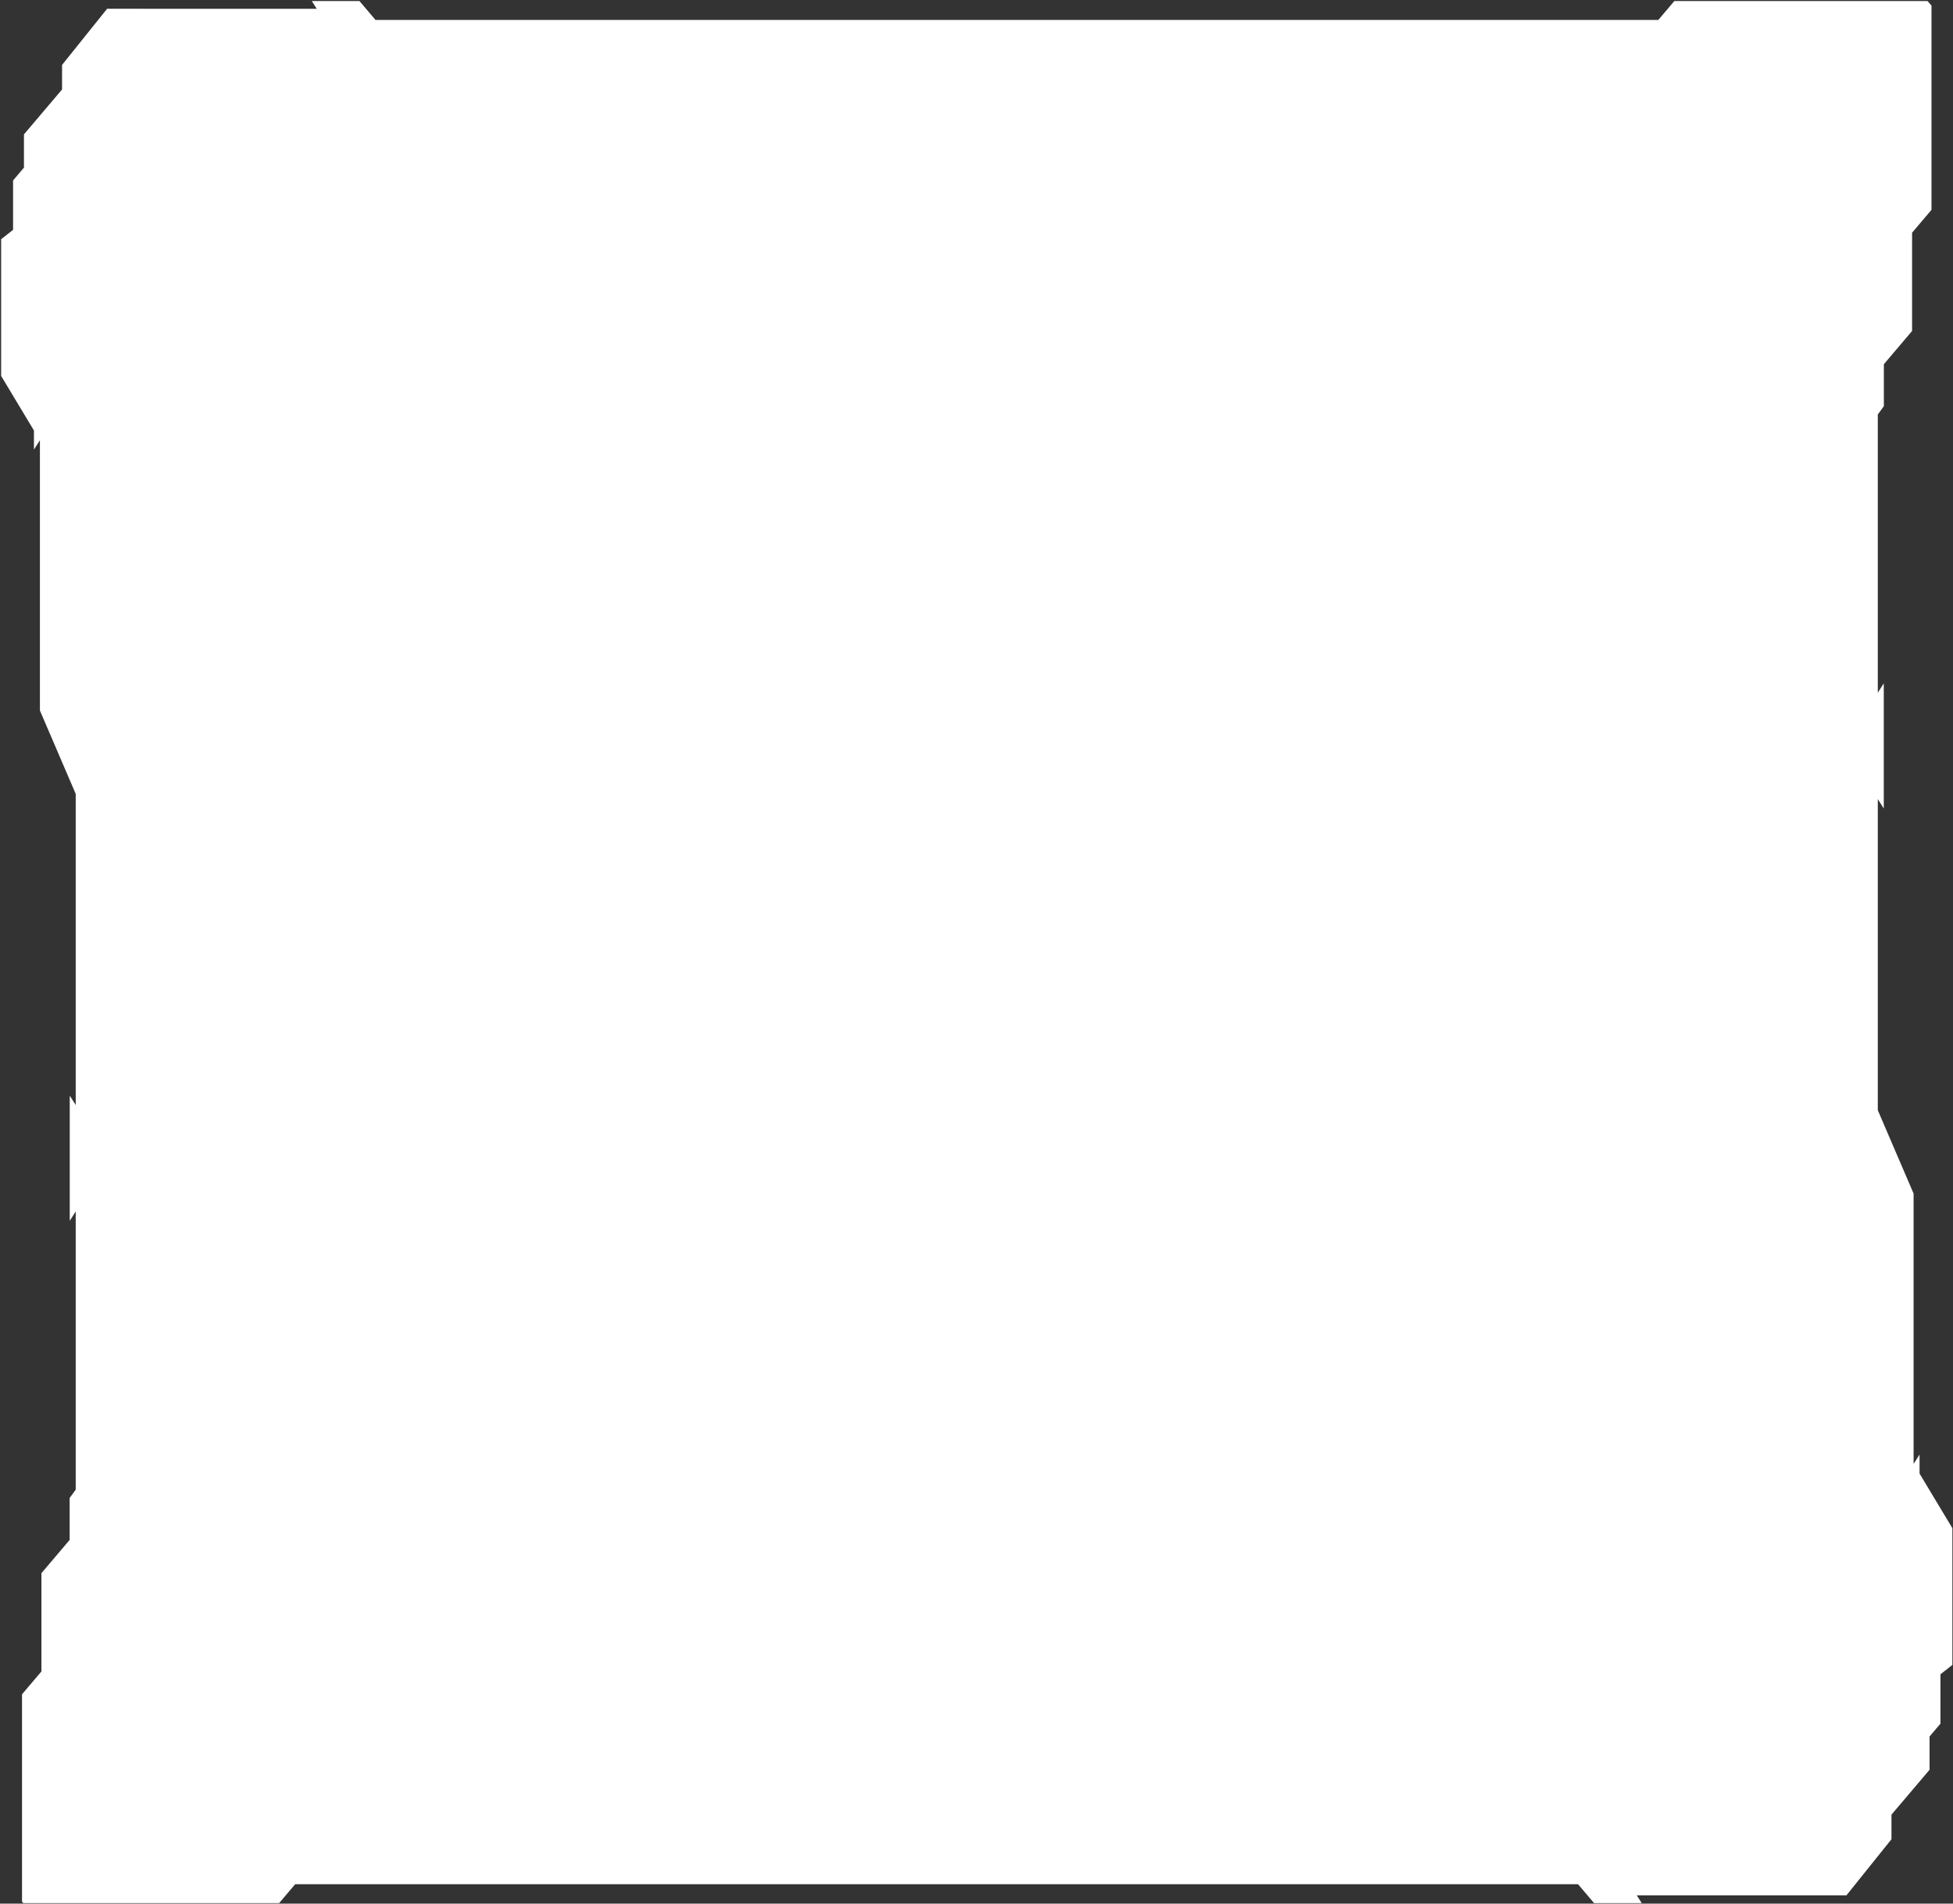 <svg width="1615" height="1574" viewBox="0 0 1615 1574" fill="none" xmlns="http://www.w3.org/2000/svg">
<rect x="0" y="0" width="1615" height="1574" fill="#333333" stroke="none"/>
<g style="mix-blend-mode:overlay">
<path d="M0.94 310.83V197.793L10.808 190.037V149.208L19.807 138.601V111.105L51.324 73.97V53.671L88.573 7.244H112.946L122.715 7.265H261.895L257.84 0.846H297.241L310.493 16.473H1371.32L1384.59 0.846H1593.93C1594.99 2.151 1596.09 3.403 1597.22 4.613V173.485L1581.17 192.405V273.652L1557.83 301.149V335.832L1552.82 342.714V572.765L1557.75 565.01V668.492L1552.82 660.737V917.98L1582.42 986.915V1210.43L1587.35 1202.68V1218.44L1614.49 1263.57V1376.61L1604.62 1384.36V1425.19L1595.62 1435.8V1463.3L1564.12 1500.42V1520.74L1526.86 1567.17H1502.7L1492.7 1567.14H1353.52L1357.59 1573.57H1318.19L1304.92 1557.93H244.104L230.833 1573.57H19.274C18.919 1573.2 18.564 1572.83 18.208 1572.47V1400.91L34.253 1382.01V1300.76L57.589 1273.26V1238.59L62.612 1231.7V1001.66L57.678 1009.41V905.92L62.612 913.676V656.433L33.01 587.498V363.981L28.076 371.736V355.973L0.94 310.84V310.83Z" fill="white"/>
</g>
</svg>
